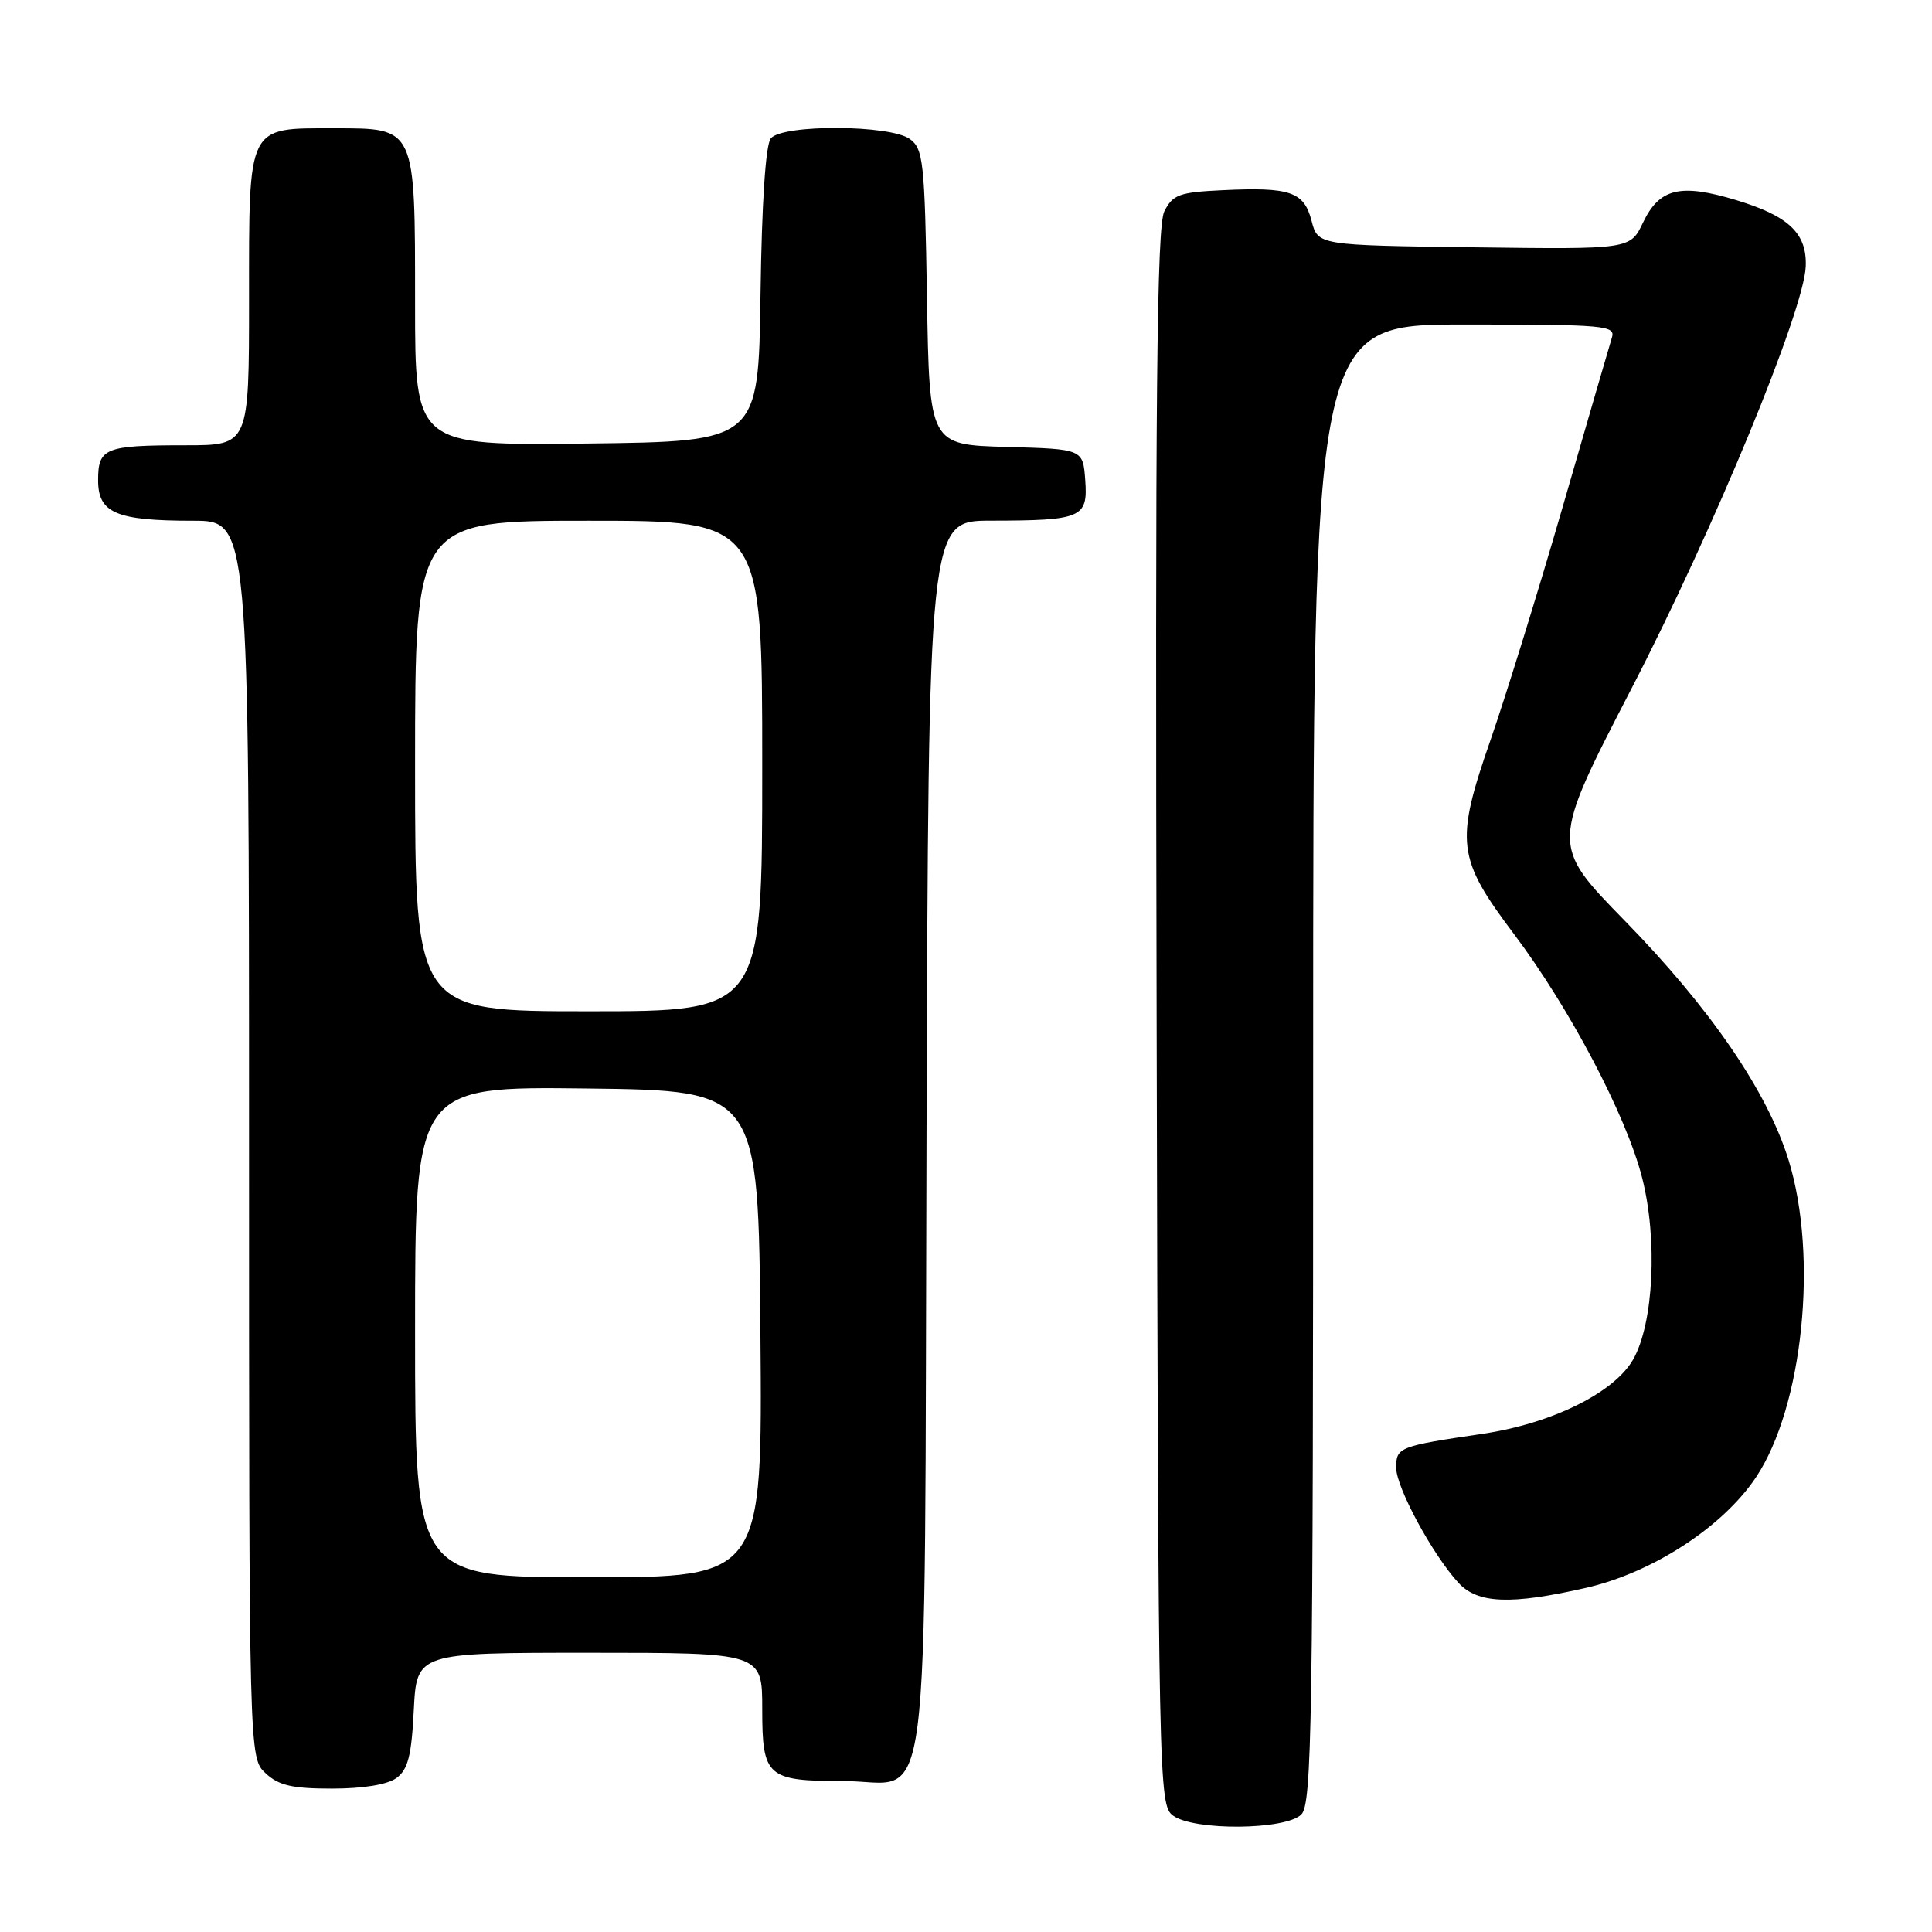 <?xml version="1.0" encoding="UTF-8" standalone="no"?>
<!DOCTYPE svg PUBLIC "-//W3C//DTD SVG 1.1//EN" "http://www.w3.org/Graphics/SVG/1.1/DTD/svg11.dtd" >
<svg xmlns="http://www.w3.org/2000/svg" xmlns:xlink="http://www.w3.org/1999/xlink" version="1.1" viewBox="0 0 256 256">
 <g >
 <path fill="currentColor"
d=" M 172.43 240.43 C 173.84 239.02 174.00 228.62 174.00 140.93 C 174.00 43.00 174.00 43.00 194.07 43.00 C 212.72 43.00 214.10 43.12 213.58 44.75 C 213.28 45.71 210.37 55.72 207.11 67.00 C 203.85 78.28 199.53 92.22 197.52 98.00 C 192.78 111.62 193.03 113.70 200.61 123.77 C 208.01 133.61 215.47 147.79 217.58 156.02 C 219.67 164.18 219.12 175.36 216.40 180.14 C 213.89 184.54 205.63 188.62 196.50 189.98 C 185.35 191.63 185.00 191.77 185.00 194.48 C 185.00 197.09 189.85 206.05 193.27 209.75 C 195.81 212.49 200.18 212.67 210.10 210.41 C 218.95 208.40 228.26 202.35 232.67 195.76 C 238.90 186.43 240.95 166.53 237.00 153.73 C 234.19 144.64 226.63 133.59 215.22 121.93 C 205.47 111.95 205.47 111.95 216.20 91.20 C 227.08 70.17 239.05 41.15 239.27 35.30 C 239.44 30.92 237.04 28.63 230.07 26.52 C 222.64 24.27 219.88 24.94 217.71 29.49 C 216.01 33.04 216.01 33.04 195.32 32.77 C 174.63 32.50 174.63 32.50 173.79 29.26 C 172.79 25.40 170.97 24.77 161.99 25.20 C 156.27 25.47 155.41 25.78 154.28 28.00 C 153.28 29.98 153.06 52.18 153.26 134.83 C 153.49 236.81 153.54 239.19 155.44 240.58 C 158.22 242.61 170.35 242.50 172.43 240.43 Z  M 52.53 235.60 C 54.06 234.48 54.53 232.65 54.83 226.60 C 55.22 219.00 55.22 219.00 78.11 219.00 C 101.00 219.00 101.00 219.00 101.00 226.46 C 101.00 235.45 101.62 236.00 111.78 236.00 C 123.59 236.00 122.46 244.82 122.77 150.40 C 123.03 69.00 123.03 69.00 131.27 68.99 C 143.35 68.97 144.17 68.62 143.80 63.62 C 143.50 59.50 143.50 59.50 133.33 59.22 C 123.15 58.93 123.15 58.93 122.83 39.38 C 122.53 21.40 122.34 19.72 120.56 18.42 C 117.96 16.52 103.70 16.45 102.14 18.33 C 101.45 19.16 100.94 26.81 100.77 39.08 C 100.50 58.50 100.50 58.50 77.75 58.77 C 55.00 59.04 55.00 59.04 55.00 40.24 C 55.00 16.72 55.13 17.00 44.27 17.00 C 32.68 17.00 33.00 16.35 33.00 39.65 C 33.00 59.00 33.00 59.00 24.58 59.00 C 13.90 59.00 13.00 59.36 13.00 63.63 C 13.00 67.98 15.38 69.00 25.57 69.00 C 33.00 69.00 33.00 69.00 33.00 150.96 C 33.00 232.92 33.00 232.92 35.19 234.96 C 36.93 236.59 38.72 237.00 44.00 237.00 C 48.10 237.00 51.35 236.47 52.53 235.60 Z  M 55.00 176.48 C 55.00 143.96 55.00 143.96 77.75 144.23 C 100.50 144.50 100.50 144.50 100.76 176.75 C 101.03 209.00 101.03 209.00 78.01 209.00 C 55.00 209.00 55.00 209.00 55.00 176.48 Z  M 55.00 101.50 C 55.00 69.00 55.00 69.00 78.00 69.00 C 101.00 69.00 101.00 69.00 101.00 101.50 C 101.00 134.00 101.00 134.00 78.00 134.00 C 55.00 134.00 55.00 134.00 55.00 101.50 Z "/>
</g>
</svg>